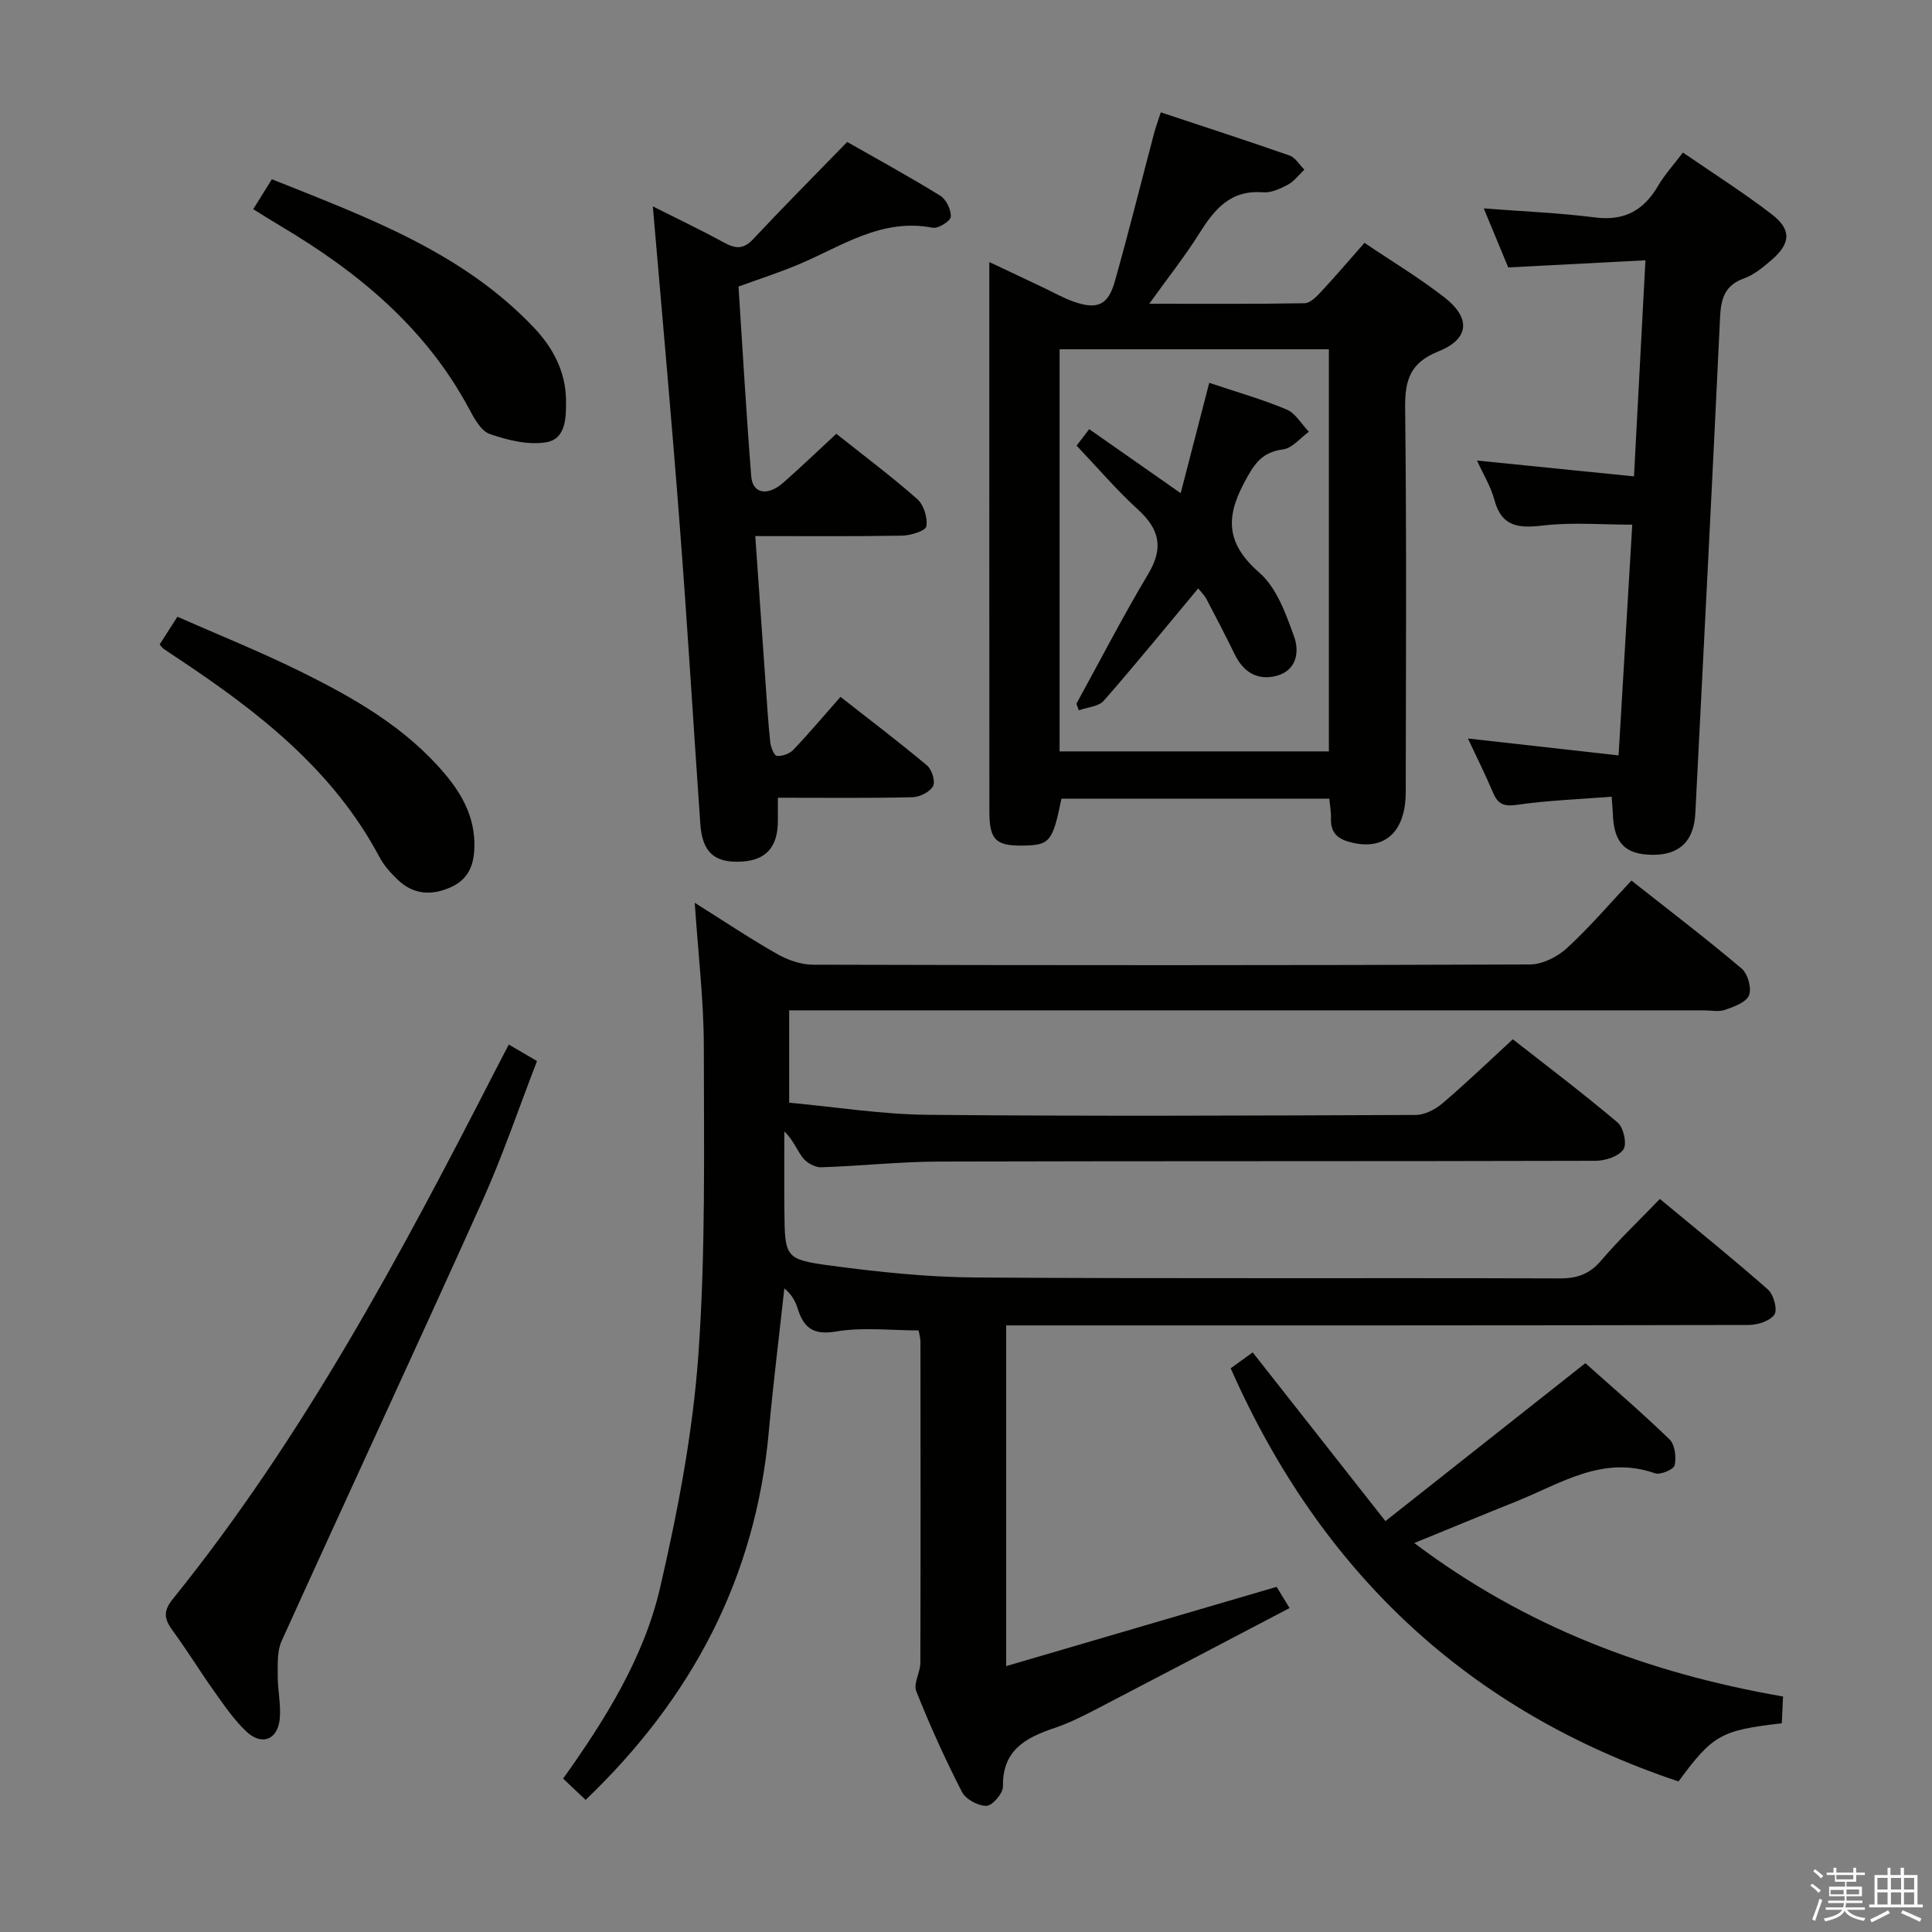 <svg enable-background="new 0 0 400 400" viewBox="0 0 400 400" xmlns="http://www.w3.org/2000/svg"><rect x="0" y="0" width="400" height="400" fill="#808080" stroke="none"/><path d="m374.8 390.4.4-.4c.7.5 1.3 1 1.8 1.4l-.5.5c-.5-.6-1.1-1.1-1.7-1.5zm1 7.3-.6-.3c.5-1.4 1.1-2.8 1.5-4.3.2.1.4.2.6.3-.5 1.3-1 2.8-1.5 4.3zm-.4-10.3.4-.4c.4.3 1 .8 1.7 1.4l-.5.5c-.4-.5-1-1-1.6-1.5zm2.5.3h1.7v-1h.6v1h3.5v-1h.6v1h1.8v.5h-1.8v1.4h-2v1h3.2v2h-3.2v.9h3.3v.5h-3.4c0 .3-.1.6-.1.9h4v.5h-3.7c.7.9 1.9 1.5 3.8 1.7-.1.2-.2.4-.3.6-2.1-.4-3.5-1.1-4-2.1-.4 1-1.8 1.7-4 2.2-.1-.2-.2-.4-.3-.6 2.1-.4 3.4-1 3.8-1.8h-3.4v-.5h3.6c.1-.3.1-.6.2-.9h-3.3v-.5h3.4c0-.3 0-.6 0-.9h-3.2v-2h3.3v-1h-2.1v-1.4h-1.7v-.5zm1.1 3.5v1h2.7c0-.3 0-.4 0-.4 0-.2 0-.2 0-.2 0-.1 0-.2 0-.3h-2.7zm1.2-3v.9h3.5v-.9zm4.7 3h-2.6v.6.4h2.6z" fill="#fbfafc"/><path d="m393.6 386.7h.6v1.5h2.8v6.1h1.1v.6h-11.1v-.6h1.1v-6.1h2.7v-1.5h.6v1.5h2.1v-1.5zm-2.7 8.8.4.6c-1.2.6-2.5 1.3-3.8 1.9-.1-.2-.2-.4-.3-.6 1.2-.6 2.5-1.2 3.7-1.9zm-2.2-6.7v2.4h2.1v-2.4zm0 3v2.5h2.1v-2.5zm2.8-3v2.4h2.1v-2.4zm0 3v2.5h2.1v-2.5zm6 6.1c-1.4-.7-2.7-1.3-3.9-1.8l.3-.6c1.5.6 2.7 1.2 3.9 1.7zm-1.2-9.1h-2.1v2.4h2.1zm-2.1 3v2.5h2.1v-2.5z" fill="#fbfafc"/><g fill="#010100"><path d="m190.19 275.45c-5.84 0-11.59-.71-17.07.22-4.78.81-6.73-.77-7.99-4.81-.46-1.49-1.24-2.87-2.74-4.12-1.09 9.97-2.33 19.92-3.24 29.91-2.76 30.04-15.86 54.89-37.9 76-1.53-1.45-3.01-2.85-4.66-4.41 8.81-12.36 16.74-25.08 20.09-39.58 3.65-15.79 6.74-31.89 7.9-48.02 1.52-21.22 1.16-42.59 1.14-63.89-.01-9.6-1.17-19.19-1.88-29.84 6.17 3.88 11.5 7.45 17.07 10.61 2.19 1.24 4.9 2.2 7.37 2.21 49.49.13 98.98.15 148.47-.05 2.58-.01 5.67-1.55 7.63-3.35 4.64-4.24 8.74-9.07 13.39-14.02 7.82 6.17 15.47 12 22.81 18.21 1.28 1.08 2.12 4.07 1.54 5.54-.57 1.45-3.1 2.37-4.95 3.01-1.34.47-2.97.11-4.47.11-60.99 0-121.98 0-182.97 0-1.98 0-3.96 0-6.34 0v19.12c9.41.86 19.06 2.42 28.73 2.51 33.66.32 67.32.16 100.98.03 1.86-.01 4.04-1.12 5.51-2.37 4.81-4.09 9.36-8.48 14.6-13.3 6.74 5.28 14.39 11.06 21.71 17.24 1.22 1.03 1.97 4.46 1.19 5.57-1.01 1.45-3.75 2.34-5.75 2.35-45.32.13-90.65.03-135.97.16-8.13.02-16.26.93-24.39 1.18-1.26.04-2.95-.9-3.75-1.92-1.28-1.63-2-3.72-3.86-5.5 0 5.46-.05 10.93.01 16.39.1 9.73.07 10.13 9.79 11.42 9.86 1.31 19.83 2.36 29.76 2.43 40.32.27 80.65.06 120.98.19 3.64.01 6.2-.9 8.59-3.72 3.66-4.3 7.79-8.21 12.14-12.73 7.72 6.41 15.19 12.42 22.38 18.76 1.18 1.04 2.02 4.17 1.33 5.18-.92 1.34-3.49 2.15-5.36 2.15-48.82.11-97.65.09-146.47.09-2.31 0-4.61 0-7.22 0v70.54c18.72-5.49 37.08-10.87 55.99-16.41.47.77 1.29 2.12 2.68 4.39-13.6 7.12-26.8 14.07-40.04 20.95-2.8 1.45-5.65 2.88-8.62 3.88-5.96 2-10.82 4.59-10.68 12.12.03 1.4-2.18 3.97-3.4 4-1.72.04-4.31-1.36-5.09-2.88-3.48-6.79-6.64-13.77-9.46-20.86-.63-1.58.84-3.89.85-5.86.07-22.16.04-44.32.02-66.49-.01-.8-.26-1.6-.38-2.34z"/><path d="m275.22 165.35c-18.68 0-37.1 0-55.46 0-1.81 8.91-2.42 9.64-7.92 9.72-5.69.08-6.99-1.19-7-7.05-.02-34.99-.01-69.99-.01-104.98 0-2.65 0-5.29 0-8.79 4.13 1.96 7.66 3.63 11.18 5.29 2.1.99 4.14 2.17 6.33 2.93 4.83 1.69 7.09.72 8.47-4.2 2.88-10.19 5.43-20.47 8.14-30.71.33-1.24.78-2.45 1.38-4.3 9.12 3.03 17.93 5.88 26.66 8.94 1.21.43 2.05 1.92 3.06 2.92-1.13 1.07-2.11 2.42-3.43 3.13-1.57.84-3.48 1.71-5.17 1.57-6.76-.54-10.07 3.59-13.21 8.6-2.97 4.73-6.46 9.12-10.3 14.47 11.35 0 21.76.08 32.17-.11 1.18-.02 2.51-1.41 3.47-2.45 2.94-3.15 5.74-6.44 8.92-10.05 5.64 3.81 11.34 7.23 16.54 11.28 5.52 4.29 5.19 8.62-1.22 11.19-5.91 2.36-6.97 5.97-6.9 11.77.31 26.49.16 52.99.12 79.49-.01 8.44-4.59 12.28-11.68 10.3-2.76-.77-3.88-2.18-3.8-4.92.05-1.28-.21-2.58-.34-4.04zm-.09-9.78c0-27.92 0-55.58 0-83.25-18.87 0-37.28 0-55.75 0v83.25z"/><path d="m135.16 42.73c4.67 2.35 9.77 4.78 14.72 7.48 2.35 1.28 4.01 1.49 6.04-.68 6.22-6.65 12.64-13.1 19.48-20.14 5.85 3.34 12.67 7.06 19.27 11.13 1.24.76 2.27 2.93 2.18 4.37-.05.87-2.61 2.49-3.75 2.26-10.56-2.06-18.82 3.83-27.72 7.58-3.96 1.67-8.07 2.99-12.48 4.6.86 13.14 1.6 26.24 2.64 39.32.28 3.57 3.38 4.13 6.62 1.29 3.61-3.17 7.07-6.5 10.99-10.13 5.76 4.58 11.46 8.84 16.77 13.53 1.34 1.19 2.17 3.87 1.87 5.64-.16.93-3.25 1.89-5.04 1.92-9.95.18-19.91.09-30.38.09.74 10.51 1.42 20.38 2.12 30.25.29 4.14.54 8.29.98 12.42.11 1.04.82 2.79 1.36 2.84 1.12.1 2.64-.44 3.42-1.26 3.21-3.36 6.2-6.92 9.76-10.96 6.07 4.75 12.11 9.33 17.92 14.2 1.01.84 1.78 3.35 1.24 4.3-.69 1.22-2.78 2.25-4.3 2.28-9.11.21-18.23.1-27.82.1v4.72c.02 5.43-2.4 8.2-7.45 8.5-5.65.34-8.2-1.88-8.61-7.83-1.44-20.56-2.66-41.13-4.25-61.67-1.67-21.98-3.68-43.94-5.58-66.15z"/><path d="m338.3 98.63c.81-15.29 1.56-29.51 2.37-44.74-9.5.49-18.71.97-28.41 1.48-1.57-3.8-3.26-7.88-5.06-12.22 7.98.62 15.55.91 23.03 1.87 6.08.78 10.08-1.46 13.06-6.55 1.33-2.27 3.15-4.25 5.14-6.89 6.28 4.32 12.56 8.3 18.42 12.81 4.1 3.16 3.9 6-.05 9.42-1.74 1.51-3.65 3.09-5.77 3.85-4.04 1.46-4.73 4.31-4.91 8.11-1.62 34.21-3.38 68.41-5.12 102.61-.29 5.75-3.26 8.62-8.77 8.6-5.78-.02-8.14-2.47-8.31-8.6-.02-.83-.12-1.65-.25-3.43-6.62.52-13.2.76-19.68 1.69-2.76.4-3.91-.25-4.9-2.59-1.54-3.64-3.31-7.18-5.17-11.15 10.49 1.18 20.48 2.3 31.19 3.5.98-16.5 1.9-32.04 2.83-47.77-6.26 0-12.39-.53-18.37.16-5.05.59-8.65.4-10.18-5.32-.74-2.77-2.32-5.31-3.59-8.12 11.03 1.12 21.52 2.18 32.5 3.28z"/><path d="m254.8 283.29c1.56-1.13 3.03-2.18 4.56-3.29 8.99 11.42 17.89 22.74 27.48 34.93 14.03-11.08 27.43-21.67 41.39-32.7 5.47 4.89 11.62 10.16 17.43 15.78 1.12 1.09 1.42 3.68 1.06 5.37-.18.84-2.97 2.04-4.07 1.65-10.83-3.82-19.55 2.15-28.76 5.84-6.78 2.71-13.52 5.51-21.08 8.6 22.95 17.3 48.34 26.92 76.35 31.77-.09 1.85-.17 3.73-.26 5.55-12.61 1.45-14.27 2.39-21.39 12.04-43.46-14.56-74-43.2-92.71-85.54z"/><path d="m105.34 216.26c2.09 1.22 3.65 2.13 5.84 3.42-3.77 9.74-7.1 19.62-11.36 29.08-13.69 30.41-27.76 60.64-41.52 91.01-.95 2.09-.78 4.76-.8 7.17-.02 2.97.7 5.98.42 8.91-.42 4.39-3.74 5.66-6.96 2.6-2.5-2.37-4.5-5.31-6.52-8.14-2.99-4.2-5.68-8.61-8.73-12.76-1.7-2.33-1.98-3.95.04-6.45 27.09-33.58 47.28-71.39 66.85-109.57.83-1.62 1.67-3.22 2.74-5.27z"/><path d="m33.05 133.44c1.04-1.62 2.1-3.27 3.68-5.75 8.4 3.71 16.96 7.14 25.2 11.2 11.2 5.52 22.08 11.67 30.28 21.46 3.58 4.28 6.11 8.99 6.01 14.88-.07 3.87-1.22 6.82-4.89 8.46-4.01 1.8-7.79 1.54-11.03-1.59-1.42-1.37-2.82-2.91-3.73-4.64-9.62-18.14-25.22-30.18-41.83-41.21-.97-.64-1.95-1.28-2.9-1.95-.24-.18-.43-.47-.79-.86z"/><path d="m52.43 43.31c1.32-2.11 2.43-3.91 3.86-6.2 19.55 7.84 39.27 14.96 54.19 30.65 3.97 4.18 6.65 9.12 6.71 15.15.04 3.62-.06 7.96-4.06 8.65-3.74.64-8.02-.42-11.73-1.71-1.85-.64-3.25-3.28-4.33-5.3-8.98-16.73-22.96-28.25-38.94-37.73-1.72-1.01-3.39-2.08-5.7-3.51z"/><path d="m250.36 79.26c5.71 1.92 10.99 3.41 16.01 5.52 1.86.78 3.1 3.03 4.62 4.61-1.77 1.27-3.43 3.4-5.34 3.65-4.51.59-6.04 3.12-8.07 6.93-4.03 7.56-3.45 12.81 3.2 18.64 3.57 3.13 5.48 8.55 7.18 13.28 1.1 3.08.47 6.99-3.74 8.05-3.87.98-6.76-.76-8.54-4.38-1.9-3.87-3.87-7.7-5.89-11.52-.45-.85-1.18-1.54-1.72-2.21-6.57 7.87-12.91 15.68-19.54 23.24-1.08 1.23-3.42 1.36-5.18 1.99-.16-.45-.33-.91-.49-1.36 4.93-8.98 9.63-18.1 14.88-26.89 3.21-5.38 2.33-9.25-2.14-13.32-4.41-4.02-8.31-8.6-12.7-13.23.57-.74 1.44-1.88 2.61-3.41 6.19 4.33 12.26 8.58 18.94 13.26 1.97-7.59 3.85-14.88 5.91-22.85z"/></g></svg>